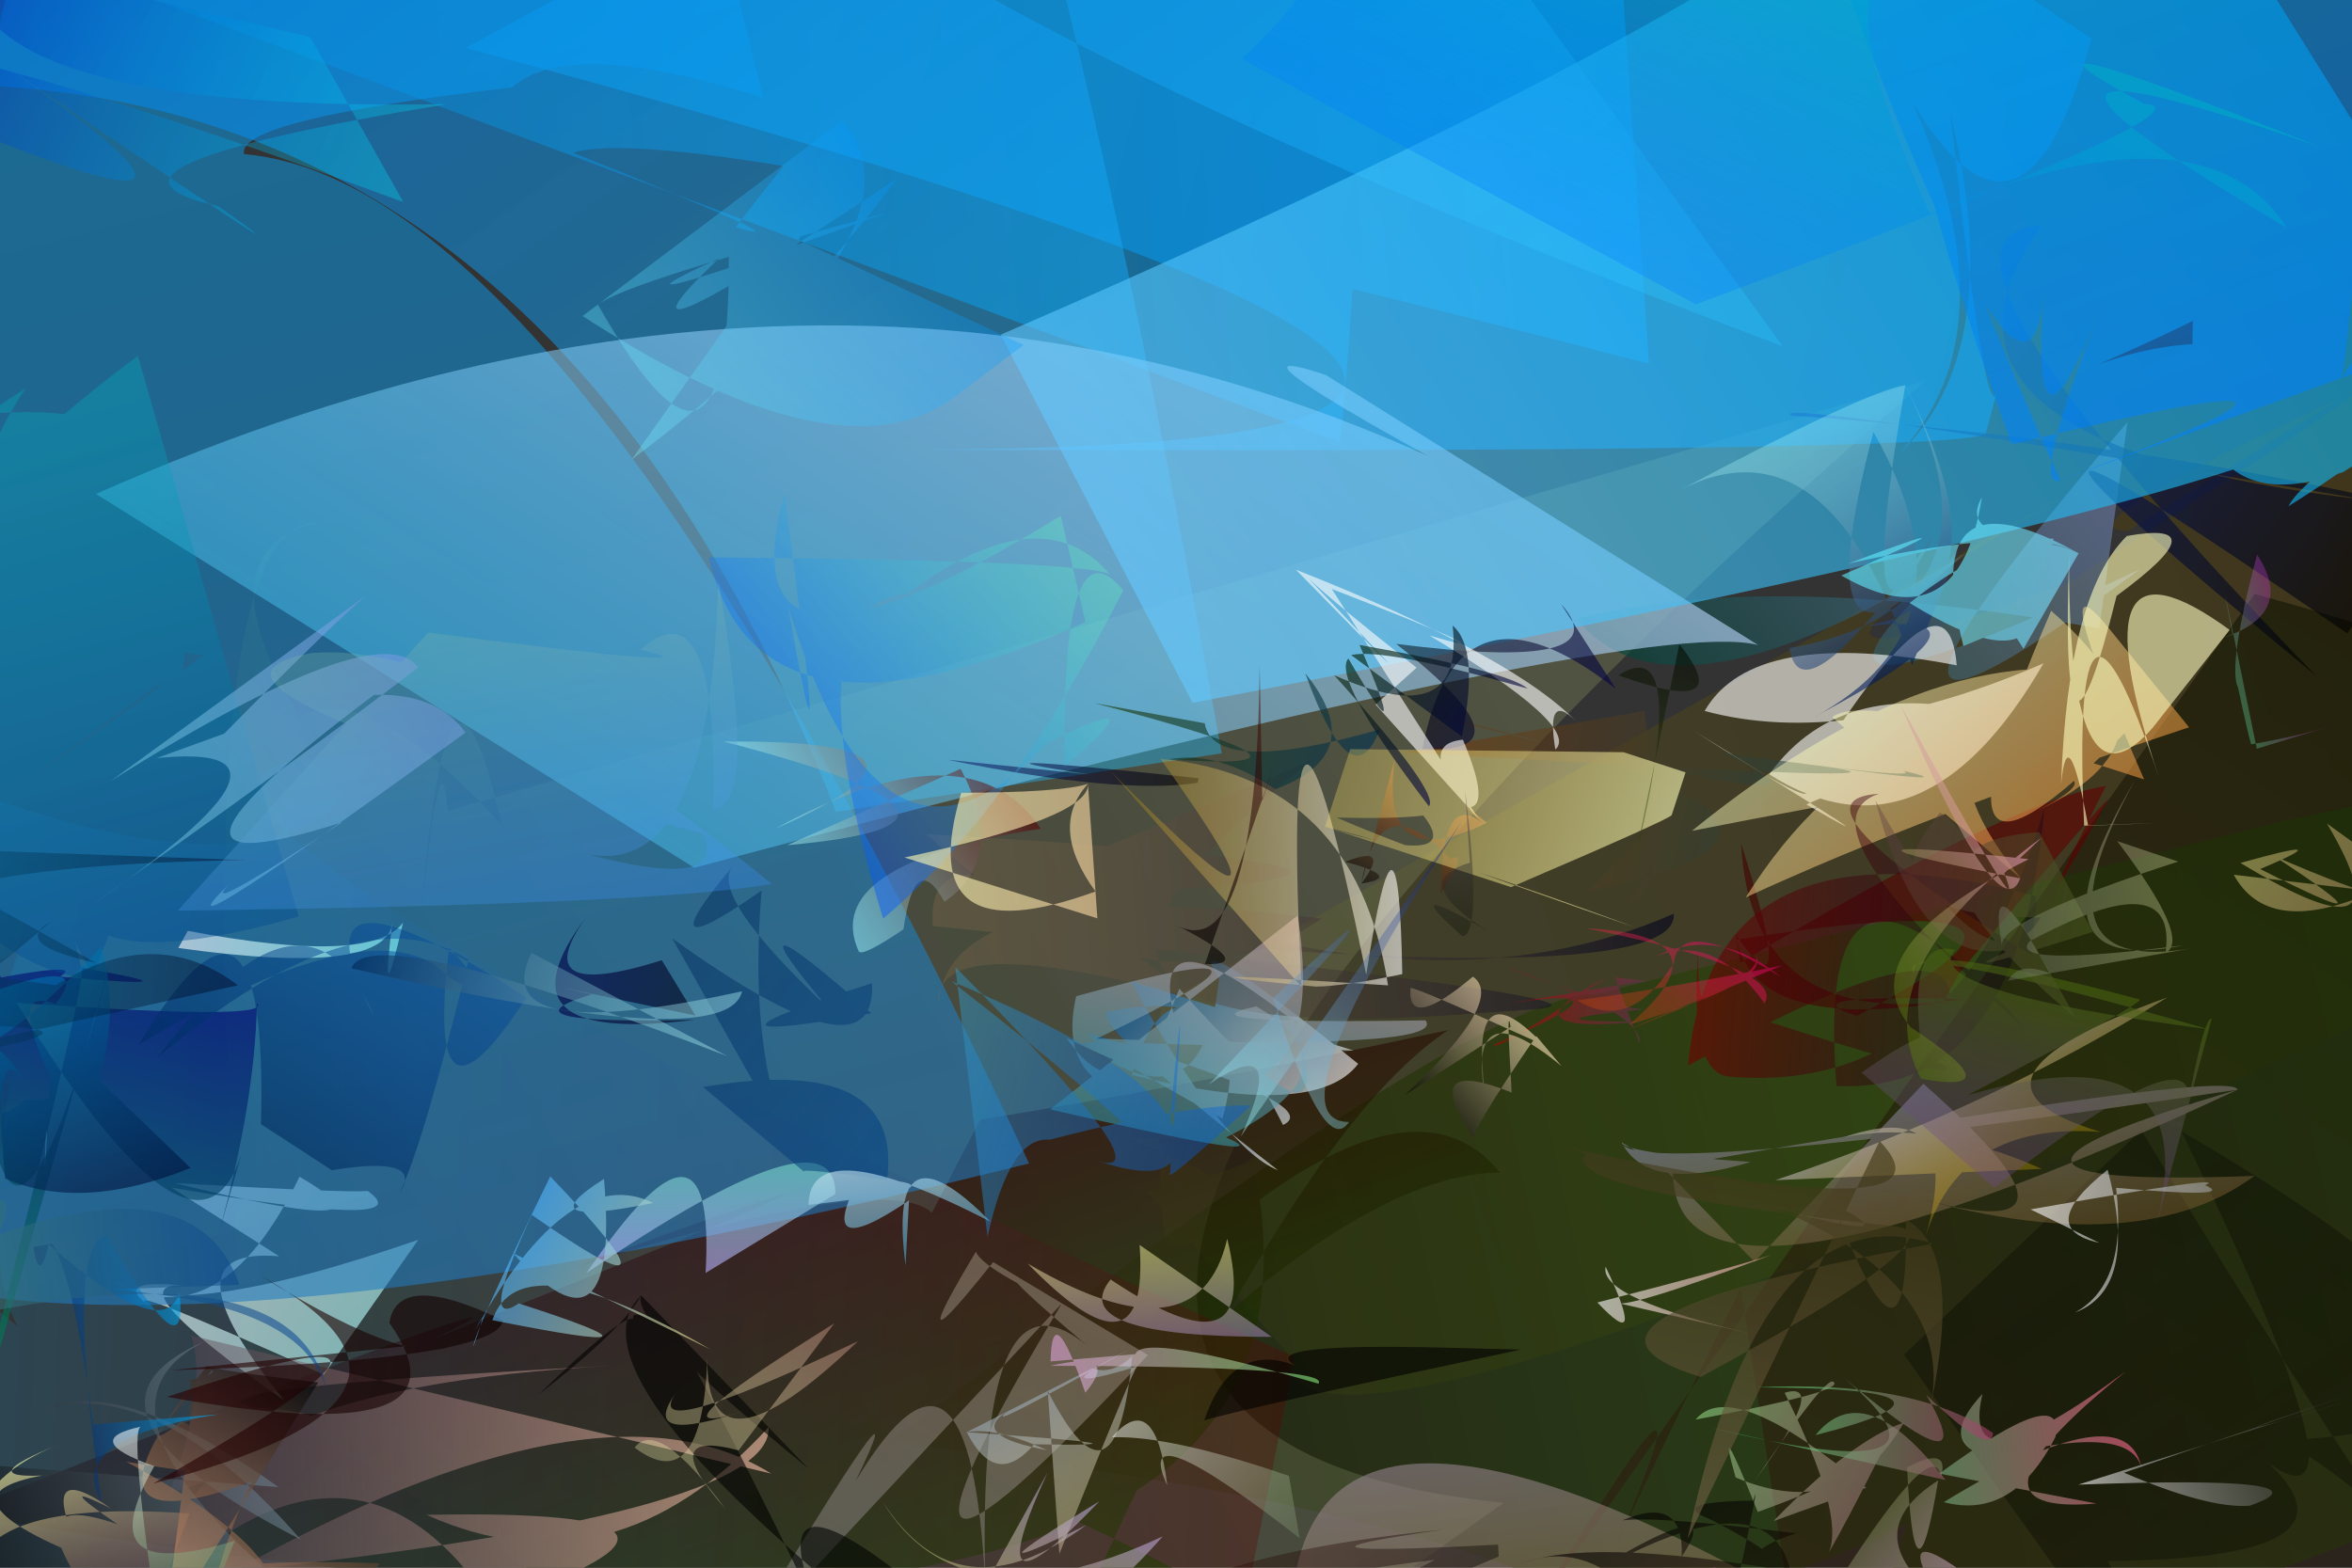 <svg xmlns='http://www.w3.org/2000/svg' width='1500px' height='1000px' viewBox='0 0 150 100'><rect x="0" y="0" width="150" height="100" fill="#333333" stroke="none"/><title>Generated by SVGDNA at http://svachalek.github.com/svgdna</title><desc>Original image: https://lh3.googleusercontent.com/-VqbjDm2twT4/SxBj8kbEugI/AAAAAAAABWA/nmnZw0hFaF0/s572/Picture+006.jpg</desc><defs><linearGradient id='0'><stop offset='0%' stop-color='#4d3600' stop-opacity='.5'/><stop offset='100%' stop-color='#4e5128' stop-opacity='.48'/></linearGradient><linearGradient id='1'><stop offset='0%' stop-color='#2e7c0f' stop-opacity='.6'/><stop offset='100%' stop-color='#1b1800' stop-opacity='.6'/></linearGradient><linearGradient id='2'><stop offset='0%' stop-color='#391e12' stop-opacity='.56'/><stop offset='100%' stop-color='#0c1300' stop-opacity='.58'/></linearGradient><linearGradient id='3'><stop offset='0%' stop-color='#9b9d6a' stop-opacity='.3'/><stop offset='100%' stop-color='#303b2c' stop-opacity='.6'/></linearGradient><linearGradient id='4'><stop offset='0%' stop-color='#007d00' stop-opacity='.6'/><stop offset='100%' stop-color='#2b0000' stop-opacity='.6'/></linearGradient><linearGradient id='5'><stop offset='0%' stop-color='#5b0000' stop-opacity='.3'/><stop offset='100%' stop-color='#1977a0' stop-opacity='.3'/></linearGradient><linearGradient id='6'><stop offset='0%' stop-color='#808dc4' stop-opacity='.57'/><stop offset='100%' stop-color='#004539' stop-opacity='.6'/></linearGradient><linearGradient id='7'><stop offset='0%' stop-color='#ffffff' stop-opacity='.6'/><stop offset='100%' stop-color='#b9ffff' stop-opacity='.6'/></linearGradient><linearGradient id='8'><stop offset='0%' stop-color='#0098d6' stop-opacity='.35'/><stop offset='100%' stop-color='#00a1ff' stop-opacity='.6'/></linearGradient><linearGradient id='9'><stop offset='0%' stop-color='#0ea8ee' stop-opacity='.54'/><stop offset='100%' stop-color='#008af3' stop-opacity='.58'/></linearGradient><linearGradient id='10'><stop offset='0%' stop-color='#00a7fc' stop-opacity='.48'/><stop offset='100%' stop-color='#2379bd' stop-opacity='.58'/></linearGradient><linearGradient id='11'><stop offset='0%' stop-color='#000000' stop-opacity='.6'/><stop offset='100%' stop-color='#001dac' stop-opacity='.58'/></linearGradient><linearGradient id='12'><stop offset='0%' stop-color='#1fc0fd' stop-opacity='.4'/><stop offset='100%' stop-color='#007ce7' stop-opacity='.6'/></linearGradient><linearGradient id='13'><stop offset='0%' stop-color='#44b6e3' stop-opacity='.55'/><stop offset='100%' stop-color='#bcd9ff' stop-opacity='.6'/></linearGradient><linearGradient id='14'><stop offset='0%' stop-color='#64c9ff' stop-opacity='.6'/><stop offset='100%' stop-color='#00b5f2' stop-opacity='.6'/></linearGradient><linearGradient id='15'><stop offset='0%' stop-color='#005ca7' stop-opacity='.6'/><stop offset='100%' stop-color='#ffffff' stop-opacity='.6'/></linearGradient><linearGradient id='16'><stop offset='0%' stop-color='#ffc5ae' stop-opacity='.6'/><stop offset='100%' stop-color='#51404e' stop-opacity='.44'/></linearGradient><linearGradient id='17'><stop offset='0%' stop-color='#420000' stop-opacity='.6'/><stop offset='100%' stop-color='#620000' stop-opacity='.6'/></linearGradient><linearGradient id='18'><stop offset='0%' stop-color='#00b242' stop-opacity='.6'/><stop offset='100%' stop-color='#000072' stop-opacity='.6'/></linearGradient><linearGradient id='19'><stop offset='0%' stop-color='#ffffff' stop-opacity='.6'/><stop offset='100%' stop-color='#ffffff' stop-opacity='.6'/></linearGradient><linearGradient id='20'><stop offset='0%' stop-color='#7b3600' stop-opacity='.49'/><stop offset='100%' stop-color='#004758' stop-opacity='.59'/></linearGradient><linearGradient id='21'><stop offset='0%' stop-color='#000000' stop-opacity='.6'/><stop offset='100%' stop-color='#000064' stop-opacity='.42'/></linearGradient><linearGradient id='22'><stop offset='0%' stop-color='#000049' stop-opacity='.6'/><stop offset='100%' stop-color='#000000' stop-opacity='.49'/></linearGradient><linearGradient id='23'><stop offset='0%' stop-color='#000200' stop-opacity='.3'/><stop offset='100%' stop-color='#161704' stop-opacity='.52'/></linearGradient><linearGradient id='24'><stop offset='0%' stop-color='#bcafff' stop-opacity='.6'/><stop offset='100%' stop-color='#46ffa8' stop-opacity='.6'/></linearGradient><linearGradient id='25'><stop offset='0%' stop-color='#8788aa' stop-opacity='.6'/><stop offset='100%' stop-color='#9b6b1f' stop-opacity='.3'/></linearGradient><linearGradient id='26'><stop offset='0%' stop-color='#001a59' stop-opacity='.6'/><stop offset='100%' stop-color='#b8ffff' stop-opacity='.3'/></linearGradient><linearGradient id='27'><stop offset='0%' stop-color='#ff9f3e' stop-opacity='.52'/><stop offset='100%' stop-color='#ffffbe' stop-opacity='.46'/></linearGradient><linearGradient id='28'><stop offset='0%' stop-color='#00e7ff' stop-opacity='.3'/><stop offset='100%' stop-color='#0000a3' stop-opacity='.5'/></linearGradient><linearGradient id='29'><stop offset='0%' stop-color='#0097d9' stop-opacity='.6'/><stop offset='100%' stop-color='#007fff' stop-opacity='.54'/></linearGradient><linearGradient id='30'><stop offset='0%' stop-color='#b8b16a' stop-opacity='.6'/><stop offset='100%' stop-color='#fdba94' stop-opacity='.3'/></linearGradient><linearGradient id='31'><stop offset='0%' stop-color='#d4a600' stop-opacity='.3'/><stop offset='100%' stop-color='#bdb5b7' stop-opacity='.6'/></linearGradient><linearGradient id='32'><stop offset='0%' stop-color='#ffffff' stop-opacity='.6'/><stop offset='100%' stop-color='#87ffff' stop-opacity='.6'/></linearGradient><linearGradient id='33'><stop offset='0%' stop-color='#00b9c5' stop-opacity='.3'/><stop offset='100%' stop-color='#004991' stop-opacity='.41'/></linearGradient><linearGradient id='34'><stop offset='0%' stop-color='#002d61' stop-opacity='.6'/><stop offset='100%' stop-color='#00479c' stop-opacity='.42'/></linearGradient><linearGradient id='35'><stop offset='0%' stop-color='#886f4d' stop-opacity='.3'/><stop offset='100%' stop-color='#00001d' stop-opacity='.6'/></linearGradient><linearGradient id='36'><stop offset='0%' stop-color='#6c7f8e' stop-opacity='.6'/><stop offset='100%' stop-color='#000000' stop-opacity='.6'/></linearGradient><linearGradient id='37'><stop offset='0%' stop-color='#ffc6d7' stop-opacity='.3'/><stop offset='100%' stop-color='#9eee90' stop-opacity='.51'/></linearGradient><linearGradient id='38'><stop offset='0%' stop-color='#76ac7f' stop-opacity='.6'/><stop offset='100%' stop-color='#ff6591' stop-opacity='.6'/></linearGradient><linearGradient id='39'><stop offset='0%' stop-color='#4e0021' stop-opacity='.3'/><stop offset='100%' stop-color='#ffffac' stop-opacity='.6'/></linearGradient><linearGradient id='40'><stop offset='0%' stop-color='#d5aab2' stop-opacity='.6'/><stop offset='100%' stop-color='#3091a1' stop-opacity='.6'/></linearGradient><linearGradient id='41'><stop offset='0%' stop-color='#00001c' stop-opacity='.3'/><stop offset='100%' stop-color='#6f0000' stop-opacity='.6'/></linearGradient><linearGradient id='42'><stop offset='0%' stop-color='#ffb483' stop-opacity='.6'/><stop offset='100%' stop-color='#000000' stop-opacity='.6'/></linearGradient><linearGradient id='43'><stop offset='0%' stop-color='#3594bb' stop-opacity='.52'/><stop offset='100%' stop-color='#0058dd' stop-opacity='.38'/></linearGradient><linearGradient id='44'><stop offset='0%' stop-color='#7c6830' stop-opacity='.6'/><stop offset='100%' stop-color='#c0adff' stop-opacity='.49'/></linearGradient><linearGradient id='45'><stop offset='0%' stop-color='#8b7e6e' stop-opacity='.6'/><stop offset='100%' stop-color='#767679' stop-opacity='.6'/></linearGradient><linearGradient id='46'><stop offset='0%' stop-color='#000000' stop-opacity='.6'/><stop offset='100%' stop-color='#000000' stop-opacity='.6'/></linearGradient><linearGradient id='47'><stop offset='0%' stop-color='#050000' stop-opacity='.6'/><stop offset='100%' stop-color='#d77a34' stop-opacity='.6'/></linearGradient><linearGradient id='48'><stop offset='0%' stop-color='#70469d' stop-opacity='.3'/><stop offset='100%' stop-color='#47630c' stop-opacity='.6'/></linearGradient><linearGradient id='49'><stop offset='0%' stop-color='#280000' stop-opacity='.6'/><stop offset='100%' stop-color='#0c0000' stop-opacity='.6'/></linearGradient><linearGradient id='50'><stop offset='0%' stop-color='#1a0000' stop-opacity='.37'/><stop offset='100%' stop-color='#000000' stop-opacity='.6'/></linearGradient><linearGradient id='51'><stop offset='0%' stop-color='#ffffa0' stop-opacity='.49'/><stop offset='100%' stop-color='#875ee0' stop-opacity='.48'/></linearGradient><linearGradient id='52'><stop offset='0%' stop-color='#9dacb6' stop-opacity='.6'/><stop offset='100%' stop-color='#ffebbc' stop-opacity='.36'/></linearGradient><linearGradient id='53'><stop offset='0%' stop-color='#60ffb2' stop-opacity='.3'/><stop offset='100%' stop-color='#ff00ff' stop-opacity='.3'/></linearGradient><linearGradient id='54'><stop offset='0%' stop-color='#0074ad' stop-opacity='.6'/><stop offset='100%' stop-color='#00113d' stop-opacity='.6'/></linearGradient><linearGradient id='55'><stop offset='0%' stop-color='#000400' stop-opacity='.6'/><stop offset='100%' stop-color='#000000' stop-opacity='.6'/></linearGradient><linearGradient id='56'><stop offset='0%' stop-color='#000000' stop-opacity='.41'/><stop offset='100%' stop-color='#430400' stop-opacity='.3'/></linearGradient><linearGradient id='57'><stop offset='0%' stop-color='#007bff' stop-opacity='.3'/><stop offset='100%' stop-color='#00acc6' stop-opacity='.6'/></linearGradient><linearGradient id='58'><stop offset='0%' stop-color='#000017' stop-opacity='.6'/><stop offset='100%' stop-color='#00005c' stop-opacity='.6'/></linearGradient><linearGradient id='59'><stop offset='0%' stop-color='#00b7ff' stop-opacity='.6'/><stop offset='100%' stop-color='#001b64' stop-opacity='.47'/></linearGradient><linearGradient id='60'><stop offset='0%' stop-color='#ffffff' stop-opacity='.6'/><stop offset='100%' stop-color='#ffffff' stop-opacity='.6'/></linearGradient><linearGradient id='61'><stop offset='0%' stop-color='#ffbeff' stop-opacity='.59'/><stop offset='100%' stop-color='#687244' stop-opacity='.6'/></linearGradient><linearGradient id='62'><stop offset='0%' stop-color='#ffffff' stop-opacity='.6'/><stop offset='100%' stop-color='#9b9fa7' stop-opacity='.54'/></linearGradient><linearGradient id='63'><stop offset='0%' stop-color='#518f6e' stop-opacity='.6'/><stop offset='100%' stop-color='#003c91' stop-opacity='.53'/></linearGradient><linearGradient id='64'><stop offset='0%' stop-color='#a77d71' stop-opacity='.6'/><stop offset='100%' stop-color='#ffffb9' stop-opacity='.3'/></linearGradient><linearGradient id='65'><stop offset='0%' stop-color='#44ff7d' stop-opacity='.6'/><stop offset='100%' stop-color='#a73b69' stop-opacity='.6'/></linearGradient><linearGradient id='66'><stop offset='0%' stop-color='#ffadb1' stop-opacity='.56'/><stop offset='100%' stop-color='#ffffff' stop-opacity='.6'/></linearGradient><linearGradient id='67'><stop offset='0%' stop-color='#1d3600' stop-opacity='.6'/><stop offset='100%' stop-color='#003251' stop-opacity='.6'/></linearGradient><linearGradient id='68'><stop offset='0%' stop-color='#002a5b' stop-opacity='.46'/><stop offset='100%' stop-color='#004184' stop-opacity='.52'/></linearGradient><linearGradient id='69'><stop offset='0%' stop-color='#005b00' stop-opacity='.3'/><stop offset='100%' stop-color='#ffffff' stop-opacity='.55'/></linearGradient><linearGradient id='70'><stop offset='0%' stop-color='#b6ffff' stop-opacity='.4'/><stop offset='100%' stop-color='#002756' stop-opacity='.6'/></linearGradient><linearGradient id='71'><stop offset='0%' stop-color='#fff093' stop-opacity='.6'/><stop offset='100%' stop-color='#53b8ff' stop-opacity='.6'/></linearGradient><linearGradient id='72'><stop offset='0%' stop-color='#be8b01' stop-opacity='.3'/><stop offset='100%' stop-color='#ffffff' stop-opacity='.6'/></linearGradient><linearGradient id='73'><stop offset='0%' stop-color='#000000' stop-opacity='.3'/><stop offset='100%' stop-color='#ffffff' stop-opacity='.6'/></linearGradient><linearGradient id='74'><stop offset='0%' stop-color='#005574' stop-opacity='.3'/><stop offset='100%' stop-color='#00001b' stop-opacity='.44'/></linearGradient><linearGradient id='75'><stop offset='0%' stop-color='#683352' stop-opacity='.6'/><stop offset='100%' stop-color='#b30000' stop-opacity='.6'/></linearGradient><linearGradient id='76'><stop offset='0%' stop-color='#44561c' stop-opacity='.6'/><stop offset='100%' stop-color='#5f3b44' stop-opacity='.38'/></linearGradient><linearGradient id='77'><stop offset='0%' stop-color='#7794df' stop-opacity='.6'/><stop offset='100%' stop-color='#94ffff' stop-opacity='.3'/></linearGradient><linearGradient id='78'><stop offset='0%' stop-color='#ffe068' stop-opacity='.3'/><stop offset='100%' stop-color='#ffffb7' stop-opacity='.6'/></linearGradient><linearGradient id='79'><stop offset='0%' stop-color='#4a0000' stop-opacity='.45'/><stop offset='100%' stop-color='#000000' stop-opacity='.6'/></linearGradient><linearGradient id='80'><stop offset='0%' stop-color='#00006f' stop-opacity='.34'/><stop offset='100%' stop-color='#a9ffff' stop-opacity='.41'/></linearGradient><linearGradient id='81'><stop offset='0%' stop-color='#ffffc5' stop-opacity='.6'/><stop offset='100%' stop-color='#ffffbd' stop-opacity='.6'/></linearGradient><linearGradient id='82'><stop offset='0%' stop-color='#655668' stop-opacity='.58'/><stop offset='100%' stop-color='#000900' stop-opacity='.3'/></linearGradient><linearGradient id='83'><stop offset='0%' stop-color='#a9ffff' stop-opacity='.48'/><stop offset='100%' stop-color='#560000' stop-opacity='.56'/></linearGradient><linearGradient id='84'><stop offset='0%' stop-color='#61f9bc' stop-opacity='.3'/><stop offset='100%' stop-color='#0052ff' stop-opacity='.44'/></linearGradient><linearGradient id='85'><stop offset='0%' stop-color='#3ea5d3' stop-opacity='.6'/><stop offset='100%' stop-color='#ffffff' stop-opacity='.6'/></linearGradient><linearGradient id='86'><stop offset='0%' stop-color='#8ba177' stop-opacity='.3'/><stop offset='100%' stop-color='#ffffff' stop-opacity='.49'/></linearGradient><linearGradient id='87'><stop offset='0%' stop-color='#ffb3ff' stop-opacity='.46'/><stop offset='100%' stop-color='#8aff7d' stop-opacity='.56'/></linearGradient><linearGradient id='88'><stop offset='0%' stop-color='#ffdca4' stop-opacity='.6'/><stop offset='100%' stop-color='#ffffb9' stop-opacity='.6'/></linearGradient><linearGradient id='89'><stop offset='0%' stop-color='#000000' stop-opacity='.6'/><stop offset='100%' stop-color='#ffe5bb' stop-opacity='.6'/></linearGradient><linearGradient id='90'><stop offset='0%' stop-color='#285000' stop-opacity='.3'/><stop offset='100%' stop-color='#000000' stop-opacity='.6'/></linearGradient><linearGradient id='91'><stop offset='0%' stop-color='#7bb4aa' stop-opacity='.3'/><stop offset='100%' stop-color='#3a91ff' stop-opacity='.3'/></linearGradient><linearGradient id='92'><stop offset='0%' stop-color='#76654a' stop-opacity='.6'/><stop offset='100%' stop-color='#383111' stop-opacity='.6'/></linearGradient><linearGradient id='93'><stop offset='0%' stop-color='#82ffff' stop-opacity='.3'/><stop offset='100%' stop-color='#0097ff' stop-opacity='.3'/></linearGradient><linearGradient id='94'><stop offset='0%' stop-color='#001f00' stop-opacity='.6'/><stop offset='100%' stop-color='#000040' stop-opacity='.6'/></linearGradient><linearGradient id='95'><stop offset='0%' stop-color='#baa3df' stop-opacity='.6'/><stop offset='100%' stop-color='#b1b64d' stop-opacity='.58'/></linearGradient><linearGradient id='96'><stop offset='0%' stop-color='#ffa2d3' stop-opacity='.58'/><stop offset='100%' stop-color='#5a8700' stop-opacity='.38'/></linearGradient><linearGradient id='97'><stop offset='0%' stop-color='#fffebb' stop-opacity='.3'/><stop offset='100%' stop-color='#85968c' stop-opacity='.3'/></linearGradient><linearGradient id='98'><stop offset='0%' stop-color='#e14b00' stop-opacity='.3'/><stop offset='100%' stop-color='#ff0083' stop-opacity='.45'/></linearGradient><linearGradient id='99'><stop offset='0%' stop-color='#76e0ff' stop-opacity='.6'/><stop offset='100%' stop-color='#5eefff' stop-opacity='.6'/></linearGradient><clipPath id='clip'><path d='M-1,-1L151,-1L151,101L-1,101Z'/></clipPath></defs><g clip-path='url(#clip)'><path transform='translate(124,73) rotate(520) scale(2.44,1.82)' fill='url(#0)' d='M-20,0Q20,-5 18,1Q20,8 20,8Q14,7 20,10Q15,4 20,6Q20,7 18,14Q-9,20 -9,20Q3,17 -8,17Q-18,20 -17,20Q-10,18 -10,18Q-8,19 -18,20'/><path transform='translate(150,86) rotate(528) scale(2.5,1.69)' fill='url(#1)' d='M-20,0Q18,-15 12,-3Q18,-5 17,-3Q20,-5 18,-8Q19,-1 37,8Q20,20 17,19Q-1,20 -1,20Q0,20 -9,20Q-10,20 -14,20Q-20,20 -10,20Q-19,20 -13,12'/><path transform='translate(146,90) rotate(303) scale(2.5,1.68)' fill='url(#2)' d='M-20,0Q20,20 -15,20Q20,20 20,5Q20,-4 17,-18Q-16,-20 -17,-20Q-17,-20 -11,-20Q-6,-20 -15,-18Q-11,-19 -5,-20'/><path transform='translate(80,50) rotate(149) scale(2.5,2.5)' fill='url(#3)' d='M-20,0Q20,-7 4,-19Q17,-20 18,-20Q20,-20 17,-20Q20,-20 20,-20Q20,-20 30,0Q20,20 17,18Q20,19 20,14Q18,14 17,9Q15,15 20,8Q17,12 18,10'/><path transform='translate(52,101) rotate(250) scale(1.21,2.5)' fill='url(#4)' d='M-20,0Q13,14 16,20Q18,13 20,8Q3,-1 15,6Q19,7 20,-3Q20,10 19,-7Q20,-2 19,-20Q-18,11 11,14Q14,19 8,20Q11,16 0,6Q-20,16 -15,8'/><path transform='translate(38,85) rotate(182) scale(2.23,1.81)' fill='url(#5)' d='M-20,0Q20,20 7,20Q9,14 20,19Q20,4 20,1Q20,10 17,8Q18,-1 15,-2Q20,3 20,2Q20,3 18,13Q17,11 16,16Q20,2 20,-13Q-2,-20 -18,-15'/><path transform='translate(122,38) rotate(141) scale(.88,.65)' fill='url(#6)' d='M-20,0Q20,-10 -14,-12Q19,-1 -5,0Q20,4 20,19Q7,11 -9,-14'/><path transform='translate(17,80) rotate(395) scale(.37,.35)' fill='url(#7)' d='M-20,0Q20,-20 8,-20Q6,-18 -20,-1Q19,-17 -3,-15Q2,18 -19,20Q-6,20 20,-18Q20,15 20,12Q-20,20 -11,20Q-20,20 -8,13Q-20,20 17,20Q-16,10 2,-1'/><path transform='translate(53,-6) rotate(-4) scale(2.5,1.82)' fill='url(#8)' d='M-20,0Q20,-8 20,-4Q20,-18 20,18Q-4,7 -7,8Q-1,12 -3,11Q17,-20 12,20'/><path transform='translate(78,16) rotate(15) scale(2.5,1.37)' fill='url(#9)' d='M-20,0Q20,0 -7,13Q20,0 20,-1Q20,-4 20,-3Q20,-1 17,-15Q20,-5 18,1Q20,-6 16,-15Q20,-8 20,-20Q20,-20 -1,-33'/><path transform='translate(12,41) rotate(76) scale(2.26,2.2)' fill='url(#10)' d='M-20,0Q-20,-17 -19,-11Q-17,-16 -17,-15Q-13,-20 -16,-20Q-13,-20 -11,-20Q-14,-15 -13,-13Q-14,-5 -13,-5Q-10,-14 20,-20Q20,14 11,17'/><path transform='translate(134,29) rotate(216) scale(.97,.48)' fill='url(#11)' d='M-20,0Q20,-2 -20,-7Q20,7 12,20Q12,-16 -16,16Q20,-20 18,-20Q-1,4 -20,20'/><path transform='translate(51,11) rotate(234) scale(2.29,2.21)' fill='url(#12)' d='M-20,0Q20,20 19,12Q20,20 19,20Q20,16 19,12Q20,18 15,20Q20,20 -20,20Q18,-6 19,9Q19,1 20,2Q20,3 17,-20Q7,-4 -15,-10'/><path transform='translate(57,35) rotate(302) scale(1.2,2.5)' fill='url(#13)' d='M-20,0Q18,17 20,20Q20,17 20,7Q18,3 20,16Q20,-5 -20,-18'/><path transform='translate(111,23) rotate(328) scale(2.06,1.32)' fill='url(#14)' d='M-20,0Q13,20 16,18Q14,10 8,9Q20,12 14,7Q8,18 14,20Q18,20 20,19Q13,19 12,20Q17,20 20,18Q20,1 20,-20Q20,-19 18,-20Q15,-12 -19,-20'/><path transform='translate(78,67) rotate(37) scale(.37,.25)' fill='url(#15)' d='M-20,0Q10,20 20,16Q-20,15 -20,10Q-2,-20 7,14Q-20,20 -20,17Q20,-5 16,6Q-20,-20 -10,19Q20,0 20,-18Q-20,-20 -8,-14Q6,20 -20,20Q-20,19 18,-20'/><path transform='translate(30,95) rotate(177) scale(.96,.37)' fill='url(#16)' d='M-20,0Q-9,20 16,-12Q-20,-7 -20,8Q-9,-20 3,-4Q-20,-6 -1,-20Q7,15 20,-12Q20,20 -10,20Q20,20 14,16Q3,13 20,2Q17,20 18,29'/><path transform='translate(123,58) rotate(351) scale(.62,.3)' fill='url(#17)' d='M-20,0Q20,0 -9,20Q-16,13 2,20Q-20,20 -18,-20Q-15,20 -20,-1Q-20,20 0,20Q15,-20 -1,20Q20,-18 20,-17Q7,17 20,-20Q10,-20 -20,5'/><path transform='translate(2,79) rotate(286) scale(.92,.57)' fill='url(#18)' d='M-20,0Q20,-2 19,-3Q20,12 18,-5Q20,-2 14,-20Q19,20 20,17Q13,20 3,20Q14,20 10,20Q-2,20 19,-15Q-13,1 20,0'/><path transform='translate(120,43) rotate(300) scale(.48,.43)' fill='url(#19)' d='M-20,0Q-20,20 -19,-20Q-20,4 -18,-2Q19,-1 6,9Q-3,-20 -16,-20Q-11,1 12,20Q-20,20 -19,-7Q-2,-5 3,19'/><path transform='translate(107,52) rotate(373) scale(.89,.3)' fill='url(#20)' d='M-20,0Q20,-20 9,-17Q20,-20 15,-20Q17,-19 2,-15Q16,-7 -20,-9Q17,-10 -5,20Q3,-20 -2,20Q1,20 -4,-20'/><path transform='translate(68,48) rotate(551) scale(.43,.1)' fill='url(#21)' d='M-20,0Q20,-15 -4,-11Q20,-20 17,-19Q-9,-20 -20,-3'/><path transform='translate(98,40) rotate(218) scale(.32,1.06)' fill='url(#22)' d='M-20,0Q20,0 3,-10Q-16,-6 20,-6Q-19,1 -1,2'/><path transform='translate(154,97) rotate(55) scale(1.52,1.03)' fill='url(#23)' d='M-20,0Q20,4 17,-4Q-3,1 -6,4Q3,-17 -19,-2Q2,3 -7,6Q1,2 -6,17Q11,20 7,19Q3,20 -18,20'/><path transform='translate(45,74) rotate(270) scale(.36,.69)' fill='url(#24)' d='M-20,0Q14,1 -20,-11Q10,12 -6,12'/><path transform='translate(124,76) rotate(79) scale(.35,.98)' fill='url(#25)' d='M-20,0Q20,-11 -3,4Q20,-11 8,-20Q-2,3 -8,-20Q20,20 -14,17Q-12,-20 -8,-20Q-13,20 -20,20Q-10,19 -12,12Q-18,20 -20,20Q-20,20 -15,18Q-20,19 6,13'/><path transform='translate(118,35) rotate(242) scale(.42,.4)' fill='url(#26)' d='M-20,0Q20,7 20,-20Q20,14 18,20Q-20,-11 -4,13Q-20,-20 -9,-16Q-20,20 20,20Q-20,20 -11,-5Q-20,20 -20,-18Q-20,13 14,12Q-19,-20 -8,15'/><path transform='translate(124,50) rotate(-129) scale(.39,.72)' fill='url(#27)' d='M-20,0Q20,0 -10,20Q20,11 20,-20Q-19,20 -13,5Q-20,20 11,17Q-20,-15 -11,20Q20,2 6,-20Q-2,-3 -18,20Q20,20 3,20Q20,20 -20,14Q20,0 20,-4'/><path transform='translate(8,5) rotate(204) scale(.97,.36)' fill='url(#28)' d='M-20,0Q-20,-9 -20,0Q20,-7 20,-20Q-20,-20 9,-6Q-20,-20 -9,-14Q2,-20 -20,19Q11,-20 13,12Q20,-3 20,10Q20,-20 12,6Q20,5 -10,20'/><path transform='translate(142,4) rotate(70) scale(1.07,1.06)' fill='url(#29)' d='M-20,0Q-9,18 -17,20Q20,20 9,15Q20,20 11,12Q20,20 20,18Q-6,20 -15,16Q-6,20 17,20Q20,-7 20,20Q20,-19 20,-10Q12,-11 20,0Q17,-2 -13,-15'/><path transform='translate(148,59) rotate(30) scale(.32,.29)' fill='url(#30)' d='M-20,0Q-8,8 5,-11Q20,-20 20,-20Q16,-17 -9,-20Q20,-2 -20,-3Q-5,-20 -16,-4Q17,-6 -15,-8Q18,-12 20,-19'/><path transform='translate(128,71) rotate(238) scale(.21,.74)' fill='url(#31)' d='M-20,0Q11,-6 20,-13Q11,-2 -20,-12Q6,-4 -20,6Q20,-4 4,17Q4,-1 20,-20'/><path transform='translate(18,62) rotate(373) scale(.34,.24)' fill='url(#32)' d='M-20,0Q20,-5 18,-20Q20,8 20,-20Q16,-7 -19,-5'/><path transform='translate(2,44) rotate(74) scale(.93,.62)' fill='url(#33)' d='M-20,0Q-15,14 20,2Q1,-20 -10,-20Q-20,-20 -20,15Q-14,20 -20,-8Q-8,13 1,-18Q10,20 2,-13Q20,20 20,-20Q8,-20 -20,-20Q-13,8 -2,20Q16,16 20,3'/><path transform='translate(21,65) rotate(303) scale(.4,.49)' fill='url(#34)' d='M-20,0Q20,-20 -20,-19Q20,-3 16,10Q16,20 20,8Q-10,20 20,20Q20,-18 4,5Q20,-14 -20,-16Q20,-6 20,11Q-8,19 -17,20Q-10,20 -20,11'/><path transform='translate(83,57) rotate(356) scale(1.18,.42)' fill='url(#35)' d='M-20,0Q20,20 20,7Q7,20 -10,-2Q13,-1 -20,-13Q-9,20 1,4Q-19,-7 -20,13Q-20,1 -6,15Q-20,-19 -20,1Q19,20 12,20Q-12,20 8,20Q-20,20 1,-20'/><path transform='translate(8,99) rotate(-203) scale(.53,.52)' fill='url(#36)' d='M-20,0Q-8,20 2,20Q-12,18 -20,-7Q2,20 -19,20Q1,19 -20,-19Q20,1 9,-20Q20,0 18,20'/><path transform='translate(114,92) rotate(210) scale(.29,.24)' fill='url(#37)' d='M-20,0Q18,8 20,-7Q-6,20 -2,20Q0,20 2,-13Q-1,20 6,11Q-19,-9 -20,-20Q-20,-10 -19,11Q-18,3 -2,-20Q18,-1 6,-15Q-20,-11 -20,20Q-12,9 -6,-20'/><path transform='translate(130,93) rotate(351) scale(.32,.23)' fill='url(#38)' d='M-20,0Q8,-20 4,-5Q-7,16 -20,8Q20,-15 20,8Q20,-6 -9,-2Q-20,-8 -9,-20Q-17,7 20,-20Q-20,12 10,15'/><path transform='translate(6,99) rotate(248) scale(.36,.41)' fill='url(#39)' d='M-20,0Q19,-11 3,5Q15,-2 6,5Q20,-3 0,-2Q20,-20 16,-3Q20,-13 20,1Q20,-20 -4,-20Q20,-20 0,16'/><path transform='translate(81,66) rotate(103) scale(.39,.63)' fill='url(#40)' d='M-20,0Q20,-10 8,20Q20,12 -4,10Q20,-11 -3,-2Q-20,20 13,5Q20,20 1,20Q-20,-4 7,17Q-4,-18 -8,-15Q2,10 -4,2Q2,-10 18,2Q20,-5 20,20'/><path transform='translate(119,60) rotate(185) scale(.53,.47)' fill='url(#41)' d='M-20,0Q12,18 0,20Q10,15 -20,-10Q8,20 2,-20Q-20,-19 -20,20Q-13,-20 15,-20Q20,-20 20,-2Q20,-7 19,-10Q-19,-20 -9,-15Q-18,10 20,-19Q20,16 -20,8'/><path transform='translate(15,98) rotate(307) scale(.38,.42)' fill='url(#42)' d='M-20,0Q20,-20 16,-20Q20,-17 20,-18Q-2,-20 10,-17Q18,13 -1,-20Q5,15 -12,13Q-20,-20 11,20Q-14,20 -17,5Q-2,-1 9,-3Q-20,-20 20,-19Q20,-18 29,-4'/><path transform='translate(69,64) rotate(16) scale(.42,.47)' fill='url(#43)' d='M-20,0Q20,20 9,20Q20,20 11,20Q20,20 20,16Q19,6 -20,2Q8,12 19,18Q11,-20 20,19Q20,20 29,7Q20,9 1,19Q-5,20 -4,34'/><path transform='translate(81,95) rotate(263) scale(.65,1.7)' fill='url(#44)' d='M-20,0Q20,0 -17,19'/><path transform='translate(60,96) rotate(121) scale(.75,.32)' fill='url(#45)' d='M-20,0Q20,0 -20,-20Q-20,20 -20,16Q-7,20 -20,20Q-19,17 -20,-3Q-20,19 -20,7Q-20,20 -18,-9Q-20,20 4,-16Q-17,17 2,17Q-12,20 20,20'/><path transform='translate(88,88) rotate(168) scale(.46,.22)' fill='url(#46)' d='M-20,0Q20,0 25,-1Q19,20 11,9Q16,18 -10,5'/><path transform='translate(89,53) rotate(-57) scale(.2,.23)' fill='url(#47)' d='M-20,0Q-11,9 -17,-7Q-4,1 -20,0Q10,-11 2,17Q8,20 -9,20Q20,4 17,20Q20,5 18,20Q-15,3 19,-11'/><path transform='translate(129,69) rotate(285) scale(.35,.53)' fill='url(#48)' d='M-20,0Q20,20 2,20Q20,19 20,20Q-20,20 -20,20Q19,20 -5,-6Q20,12 20,11Q20,-18 14,-16Q19,-20 18,20Q11,-15 20,-12Q20,-20 -14,-8Q20,-5 -6,-19'/><path transform='translate(21,89) rotate(9) scale(.51,.43)' fill='url(#49)' d='M-20,0Q20,-9 20,-15Q6,-20 6,-12Q20,5 -20,4Q19,-20 -20,17Q19,-3 -11,-16Q11,-5 15,-11'/><path transform='translate(107,102) rotate(247) scale(.3,.43)' fill='url(#50)' d='M-20,0Q20,20 13,16Q20,4 13,9Q-6,20 1,12Q4,14 3,20Q18,2 20,-3Q20,7 8,3Q19,15 10,-20Q20,20 -4,17Q20,-9 20,-20Q20,-9 2,-5'/><path transform='translate(73,84) rotate(86) scale(.23,.4)' fill='url(#51)' d='M-20,0Q20,0 -17,18Q14,-8 -20,-14Q20,-18 -11,5Q4,13 8,-20'/><path transform='translate(69,93) rotate(63) scale(.24,.29)' fill='url(#52)' d='M-20,0Q20,0 -18,-20Q-16,-14 -20,-11Q-20,7 -20,20Q-3,20 -9,8Q9,-20 -20,20Q-18,14 -6,6Q-19,20 -20,10Q-18,18 -20,-20Q-20,3 -15,-20Q-16,-20 20,14'/><path transform='translate(144,40) rotate(343) scale(.13,.37)' fill='url(#53)' d='M-20,0Q20,0 10,-12Q-20,5 -18,9Q-20,17 -20,19Q3,20 20,20Q19,20 -18,20Q-7,-20 -13,0'/><path transform='translate(3,70) rotate(68) scale(.38,.34)' fill='url(#54)' d='M-20,0Q6,-14 -1,4Q3,15 -14,20Q-20,-1 11,3Q-2,-18 -20,-20Q-4,20 -20,10Q-20,-20 -14,-8Q-20,-1 -3,-2Q20,10 4,2Q-20,3 10,13Q20,2 20,-20'/><path transform='translate(46,98) rotate(226) scale(.73,.35)' fill='url(#55)' d='M-20,0Q-20,-3 -20,11Q20,-1 20,20Q1,20 -1,20Q19,15 20,20Q19,13 20,-6Q20,15 19,16Q20,17 16,20Q5,14 -18,-2Q9,15 -19,20'/><path transform='translate(82,100) rotate(177) scale(.68,.38)' fill='url(#56)' d='M-20,0Q11,-20 -14,0Q20,-4 17,-20Q20,2 -15,5Q4,2 -20,2'/><path transform='translate(113,8) rotate(-67) scale(.62,1.64)' fill='url(#57)' d='M-20,0Q20,16 17,13Q19,5 20,20Q17,3 11,20Q20,15 -2,7Q20,-2 20,4Q14,-19 15,-20Q2,-17 -15,-20'/><path transform='translate(38,64) rotate(187) scale(.32,.27)' fill='url(#58)' d='M-20,0Q19,4 1,2Q20,-8 -20,-1Q20,-13 4,20Q14,-2 -12,12'/><path transform='translate(9,91) rotate(531) scale(.25,.62)' fill='url(#59)' d='M-20,0Q20,0 13,-7Q12,20 1,20Q-14,4 -15,13Q-9,8 16,20Q20,16 20,20Q20,20 15,20Q11,16 12,1'/><path transform='translate(91,42) rotate(318) scale(.22,.49)' fill='url(#60)' d='M-20,0Q20,0 -4,0Q-9,-13 -10,-18Q-8,13 -11,-20Q20,8 20,20Q20,13 10,20Q20,20 5,-2Q20,9 -7,-15Q-20,20 -20,20Q-20,7 -8,11Q-15,20 -20,18'/><path transform='translate(124,99) rotate(218) scale(.26,.28)' fill='url(#61)' d='M-20,0Q-20,-1 -20,-1Q20,0 -6,-9Q20,-9 12,12Q-5,-17 20,10Q15,20 12,13Q20,20 16,-20'/><path transform='translate(136,76) rotate(350) scale(.33,.41)' fill='url(#62)' d='M-20,0Q20,0 14,1Q20,4 -3,-1Q-4,14 -15,17Q-2,15 -4,-4Q-20,3 -8,7'/><path transform='translate(4,81) rotate(353) scale(.79,.58)' fill='url(#63)' d='M-20,0Q20,1 20,18Q20,0 -10,4Q6,-20 -20,2Q11,-15 14,4'/><path transform='translate(49,90) rotate(127) scale(.35,.27)' fill='url(#64)' d='M-20,0Q20,20 2,4Q20,20 7,20Q20,20 -20,-7Q18,1 -1,19Q20,0 20,20Q13,20 19,-6Q15,19 9,0'/><path transform='translate(118,92) rotate(6) scale(.45,.22)' fill='url(#65)' d='M-20,0Q20,11 -3,-20Q20,12 10,-16Q20,0 20,-7Q8,-20 -14,-13Q20,-20 -5,-1Q1,-20 14,8'/><path transform='translate(107,84) rotate(193) scale(.26,.26)' fill='url(#66)' d='M-20,0Q20,0 20,8Q5,-11 20,-1Q-9,14 -19,20Q14,-2 16,0'/><path transform='translate(78,48) rotate(21) scale(.44,.33)' fill='url(#67)' d='M-20,0Q20,-6 -7,5Q-1,0 9,3Q20,-10 7,-20Q20,0 20,-15Q0,5 -4,-4'/><path transform='translate(49,65) rotate(40) scale(.4,.3)' fill='url(#68)' d='M-20,0Q20,-4 9,-20Q-10,20 12,-15Q-20,-16 6,-10Q-20,-12 -20,-20Q-20,10 -14,-20Q3,12 20,20Q20,20 -1,20Q20,-13 31,10Q19,20 20,20Q19,19 20,20'/><path transform='translate(9,100) rotate(258) scale(.44,.31)' fill='url(#69)' d='M-20,0Q20,3 20,6Q20,-7 14,7Q-1,-12 1,20'/><path transform='translate(35,63) rotate(201) scale(.61,.84)' fill='url(#70)' d='M-20,0Q20,0 20,-4Q-20,0 -19,5Q4,-6 3,2'/><path transform='translate(39,83) rotate(206) scale(.35,.34)' fill='url(#71)' d='M-20,0Q20,3 18,-13Q-19,-3 15,-8Q20,-17 20,14Q20,20 20,8Q-17,2 20,16Q20,-17 19,-19Q20,-10 20,-16Q18,20 1,20Q20,5 11,20Q-7,-11 20,0'/><path transform='translate(80,49) rotate(359) scale(.46,.7)' fill='url(#72)' d='M-20,0Q9,20 -13,-1Q14,1 18,20Q-19,18 8,20Q12,20 20,19Q20,0 15,19Q4,-20 6,20'/><path transform='translate(144,91) rotate(-199) scale(.43,.23)' fill='url(#73)' d='M-20,0Q20,1 -20,-2Q-15,-1 28,1Q-9,-20 5,-20Q11,-17 21,0'/><path transform='translate(3,62) rotate(364) scale(.61,.4)' fill='url(#74)' d='M-20,0Q-20,-15 20,-20Q-20,-18 -18,-18Q-20,-20 5,-2Q-4,-4 0,-8Q-18,19 -20,11Q20,5 -20,18Q20,0 20,0Q11,-9 1,2'/><path transform='translate(100,66) rotate(187) scale(.23,.2)' fill='url(#75)' d='M-20,0Q-20,10 20,19Q-14,10 -20,11Q15,2 -20,7Q20,-3 -9,20Q20,-9 20,-6Q-20,20 19,7Q-19,20 -20,20Q-19,20 -11,20'/><path transform='translate(126,58) rotate(191) scale(.38,.28)' fill='url(#76)' d='M-20,0Q7,-20 -10,-5Q6,-20 20,20Q-5,-20 -11,1Q20,-7 9,20Q5,20 -20,-20Q20,10 -8,20'/><path transform='translate(16,50) rotate(144) scale(.65,.27)' fill='url(#77)' d='M-20,0Q20,0 -5,-20Q13,-18 7,-16Q20,-20 -20,-20Q-20,3 0,13Q-15,19 -20,20Q-20,20 11,20Q-20,15 -20,-1Q-3,-2 20,-1Q-9,-3 6,18'/><path transform='translate(96,51) rotate(18) scale(.52,.26)' fill='url(#78)' d='M-20,0Q6,19 -20,20Q-5,18 20,20Q-9,19 -19,17Q8,1 -20,0Q-20,20 -20,20Q-15,20 4,20Q20,-8 20,-9Q20,-20 20,10Q20,-13 20,-20Q-8,-20 12,-20'/><path transform='translate(80,52) rotate(92) scale(.48,.47)' fill='url(#79)' d='M-20,0Q20,-1 15,10Q20,-1 20,6Q-15,-5 -2,-1'/><path transform='translate(87,62) rotate(123) scale(.57,.22)' fill='url(#80)' d='M-20,0Q20,0 15,-20Q20,-20 8,18Q-19,1 20,20Q10,9 23,4'/><path transform='translate(137,40) rotate(182) scale(.26,.64)' fill='url(#81)' d='M-20,0Q20,11 -4,-15Q20,11 14,-20Q-20,-19 13,-20Q19,-9 20,-16Q20,3 6,9Q-17,11 8,3Q20,-20 20,7Q18,-20 -2,-10'/><path transform='translate(94,55) rotate(83) scale(.23,.26)' fill='url(#82)' d='M-20,0Q20,0 20,5Q1,20 20,-2Q3,17 0,1'/><path transform='translate(56,50) rotate(326) scale(.35,.43)' fill='url(#83)' d='M-20,0Q20,18 -19,-18Q20,3 -20,-3Q20,0 20,19Q-17,5 -20,19Q-20,20 -11,20Q-1,11 -2,20Q12,20 14,5'/><path transform='translate(58,41) rotate(140) scale(.63,.62)' fill='url(#84)' d='M-20,0Q20,6 0,20Q20,-12 7,11Q20,-20 -4,-17Q-17,-20 -4,-20Q-20,0 -20,-10Q3,-20 20,-20Q7,11 -3,4Q-20,3 -20,-8Q-20,-6 10,20Q20,0 -15,-10'/><path transform='translate(57,76) rotate(621) scale(.24,.29)' fill='url(#85)' d='M-20,0Q20,1 -12,20Q20,-16 0,-19Q-2,20 5,-7Q-16,-20 -3,3'/><path transform='translate(77,93) rotate(221) scale(.39,.15)' fill='url(#86)' d='M-20,0Q15,-5 2,-20Q14,8 14,-20Q7,-3 -12,17'/><path transform='translate(76,87) rotate(1) scale(.45,.28)' fill='url(#87)' d='M-20,0Q-20,-15 -15,7Q-10,-3 -20,1Q20,0 18,4Q-7,-7 -8,-2'/><path transform='translate(64,59) rotate(176) scale(.3,.43)' fill='url(#88)' d='M-20,0Q-20,20 -20,20Q-11,14 -20,4Q20,-4 7,20Q-14,19 -20,20Q-20,15 20,11'/><path transform='translate(93,67) rotate(-40) scale(.22,.25)' fill='url(#89)' d='M-20,0Q20,-2 17,-12Q-8,-12 1,-20Q2,-20 20,13Q18,-17 -5,17Q13,-13 20,20Q20,-5 20,10Q-13,18 -13,20Q-10,-6 4,17Q20,-2 16,4'/><path transform='translate(106,48) rotate(284) scale(.41,.3)' fill='url(#90)' d='M-20,0Q20,0 10,-13Q8,14 17,-2'/><path transform='translate(29,50) rotate(440) scale(.49,.94)' fill='url(#91)' d='M-20,0Q-8,-20 -13,-14Q-20,-20 9,-17Q10,-20 -20,-20Q18,-16 12,-8Q20,-17 12,-16Q-20,20 -20,8Q-18,-3 20,-20Q20,-12 10,20'/><path transform='translate(110,87) rotate(282) scale(.57,.67)' fill='url(#92)' d='M-20,0Q20,0 18,17Q0,-20 -2,-2Q20,20 19,13Q15,-20 20,-17Q20,20 0,20Q18,20 20,14Q0,18 20,7Q16,20 20,-19Q20,20 28,10'/><path transform='translate(50,22) rotate(323) scale(.61,.46)' fill='url(#93)' d='M-20,0Q20,0 19,-20Q18,-20 -15,-20Q-4,20 11,20Q2,20 20,20Q20,20 4,-20Q-17,20 -13,-20Q-9,-20 17,-6Q-17,-20 0,-15Q-20,-12 20,-9Q-7,1 11,-13'/><path transform='translate(90,45) rotate(40) scale(.25,.28)' fill='url(#94)' d='M-20,0Q-15,-6 20,-20Q13,-20 -20,-3Q11,11 -20,1Q-20,7 20,15Q20,11 -20,6Q15,-3 -5,-20Q4,-20 15,-2'/><path transform='translate(64,99) rotate(119) scale(.29,.42)' fill='url(#95)' d='M-20,0Q19,-2 -20,-9Q13,4 -14,-9Q18,1 3,20Q20,0 -20,-20Q20,-14 8,0'/><path transform='translate(124,57) rotate(150) scale(.36,.79)' fill='url(#96)' d='M-20,0Q19,-2 20,-12Q7,-17 17,-8Q20,0 -16,-1Q20,11 -13,-2Q-5,-5 -10,15Q-9,-7 -11,-1'/><path transform='translate(133,56) rotate(170) scale(.3,.28)' fill='url(#97)' d='M-20,0Q20,-6 20,-12Q20,9 11,-20Q17,-16 20,-20Q14,-20 -20,-20Q16,-20 -14,20Q18,-20 -18,-19Q20,-17 14,-12Q-20,0 -14,-20Q-20,-18 -8,7'/><path transform='translate(106,62) rotate(-58) scale(.22,.33)' fill='url(#98)' d='M-20,0Q17,19 19,13Q16,20 -18,0Q20,8 -1,-17Q20,20 8,20Q18,4 2,-3Q20,4 17,20Q17,-3 4,1Q-20,1 -20,-11Q-4,2 20,19'/><path transform='translate(125,36) rotate(210) scale(.31,.22)' fill='url(#99)' d='M-20,0Q20,17 -20,-12Q-20,-14 -20,20Q-5,19 5,-17Q-20,-18 -19,-4Q-20,-9 -14,20Q3,6 3,20Q-8,-20 20,-20Q-1,20 20,-16Q-8,20 -20,20Q18,19 -9,-20'/></g></svg>
